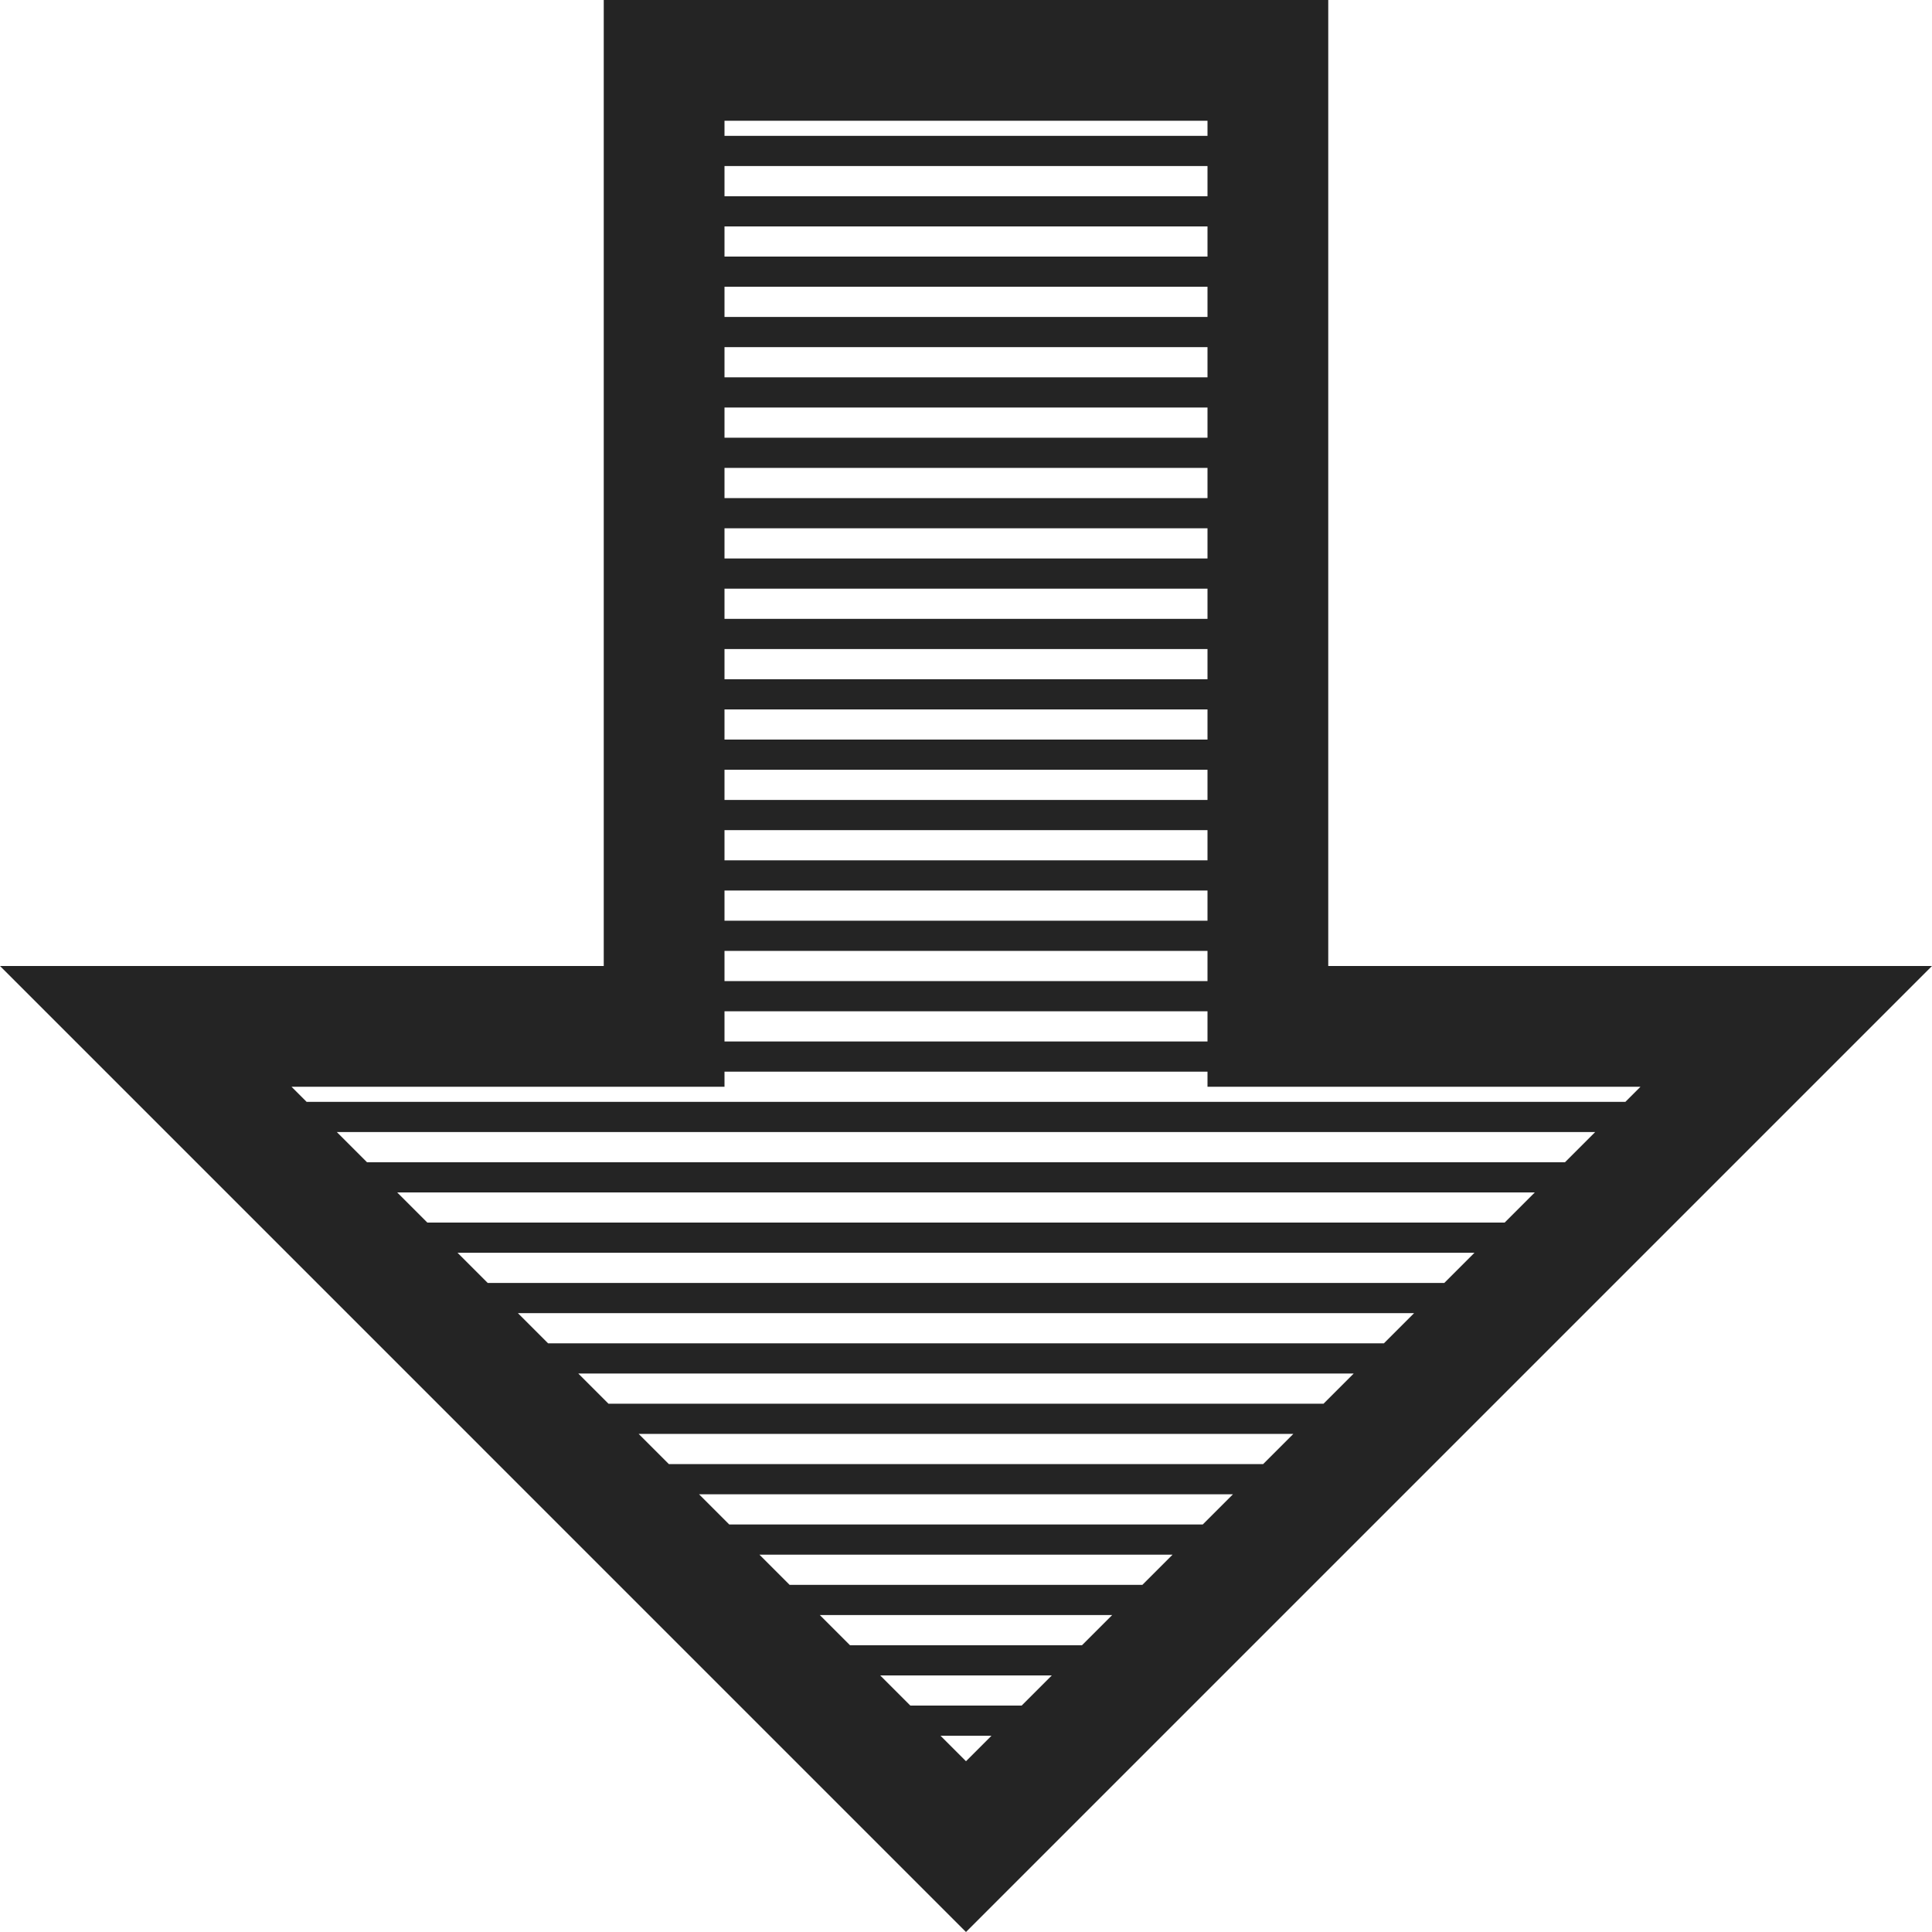 <?xml version="1.0" encoding="utf-8"?> <!-- Generator: IcoMoon.io --> <!DOCTYPE svg PUBLIC "-//W3C//DTD SVG 1.1//EN" "http://www.w3.org/Graphics/SVG/1.1/DTD/svg11.dtd"> <svg width="512" height="512" viewBox="0 0 512 512" xmlns="http://www.w3.org/2000/svg" xmlns:xlink="http://www.w3.org/1999/xlink" fill="#242424"><path d="M 255.999,512.00L 512.00,256.00L 352.00,256.00 L 352.00,0.001 L 160.00,0.00l0.00,256.00 L0.00,256.00 L 255.999,512.00z M 225.254,436.00l-8.00-8.00l 77.49,0.00 l-8.00,8.00L 225.254,436.00 z M 278.744,444.00l-8.00,8.00l-29.49,0.00 l-8.00-8.00L 278.744,444.00 z M 209.254,420.00l-8.00-8.00l 109.491,0.00 l-8.00,8.00L 209.254,420.00 z M 193.254,404.00l-8.00-8.00l 141.491,0.00 l-8.00,8.00L 193.254,404.00 z M 177.254,388.00l-8.00-8.00l 173.491,0.00 l-8.00,8.00 L 177.254,388.00 z M 161.254,372.00l-7.999-8.00l 205.49,0.00 l-8.00,8.00L 161.254,372.00 z M 145.255,356.00l-8.00-8.00l 237.49,0.00 l-8.00,8.00L 145.255,356.00 z M 129.255,340.00l-8.00-8.00l 269.49,0.00 l-8.00,8.00 L 129.255,340.00 z M 113.255,324.00l-8.00-8.00l 301.49,0.00 l-8.00,8.00L 113.255,324.00 z M 97.255,308.00l-8.00-8.00l 333.49,0.00 l-8.00,8.00L 97.255,308.00 z M 249.254,460.00l 13.49,0.00 l-6.745,6.745 L 249.254,460.00z M 320.00,276.00L 192.00,276.00 l0.00-8.00 l 128.00,0.00 L 320.00,276.00 z M 320.00,260.00L 192.00,260.00 l0.00-8.00 l 128.00,0.00 L 320.00,260.00 z M 320.00,244.00L 192.00,244.00 l0.00-8.00 l 128.00,0.00 L 320.00,244.00 z M 320.00,228.00L 192.00,228.00 l0.00-8.00 l 128.00,0.00 L 320.00,228.00 z M 320.00,212.00L 192.00,212.00 l0.00-8.00 l 128.00,0.00 L 320.00,212.00 z M 320.00,196.00L 192.00,196.00 l0.00-8.00 l 128.00,0.00 L 320.00,196.00 z M 320.00,180.00L 192.00,180.00 l0.00-8.00 l 128.00,0.00 L 320.00,180.00 z M 320.00,164.00L 192.00,164.00 l0.00-8.00 l 128.00,0.00 L 320.00,164.00 z M 320.00,148.00L 192.00,148.00 l0.00-8.00 l 128.00,0.00 L 320.00,148.00 z M 320.00,132.00L 192.00,132.00 l0.00-8.00 l 128.00,0.00 L 320.00,132.00 z M 320.00,116.00L 192.00,116.00 l0.00-8.00 l 128.00,0.00 L 320.00,116.00 z M 320.00,100.00L 192.00,100.00 l0.00-8.00 l 128.00,0.00 L 320.00,100.00 z M 320.00,84.00L 192.00,84.00 l0.00-8.00 l 128.00,0.00 L 320.00,84.00 z M 320.00,68.00L 192.00,68.00 l0.00-8.00 l 128.00,0.00 L 320.00,68.00 z M 320.00,52.00L 192.00,52.00 l0.00-8.00 l 128.00,0.00 L 320.00,52.00 z M 320.00,32.001L 320.00,36.00 L 192.00,36.00 l0.00-4.00 L 320.00,32.001z M 192.00,288.00l0.00-4.00 l 128.00,0.00 l0.00,4.00 l 114.745,0.00 l-4.00,4.00L 81.255,292.00 l-4.00-4.00L 192.00,288.00 z" ></path></svg>